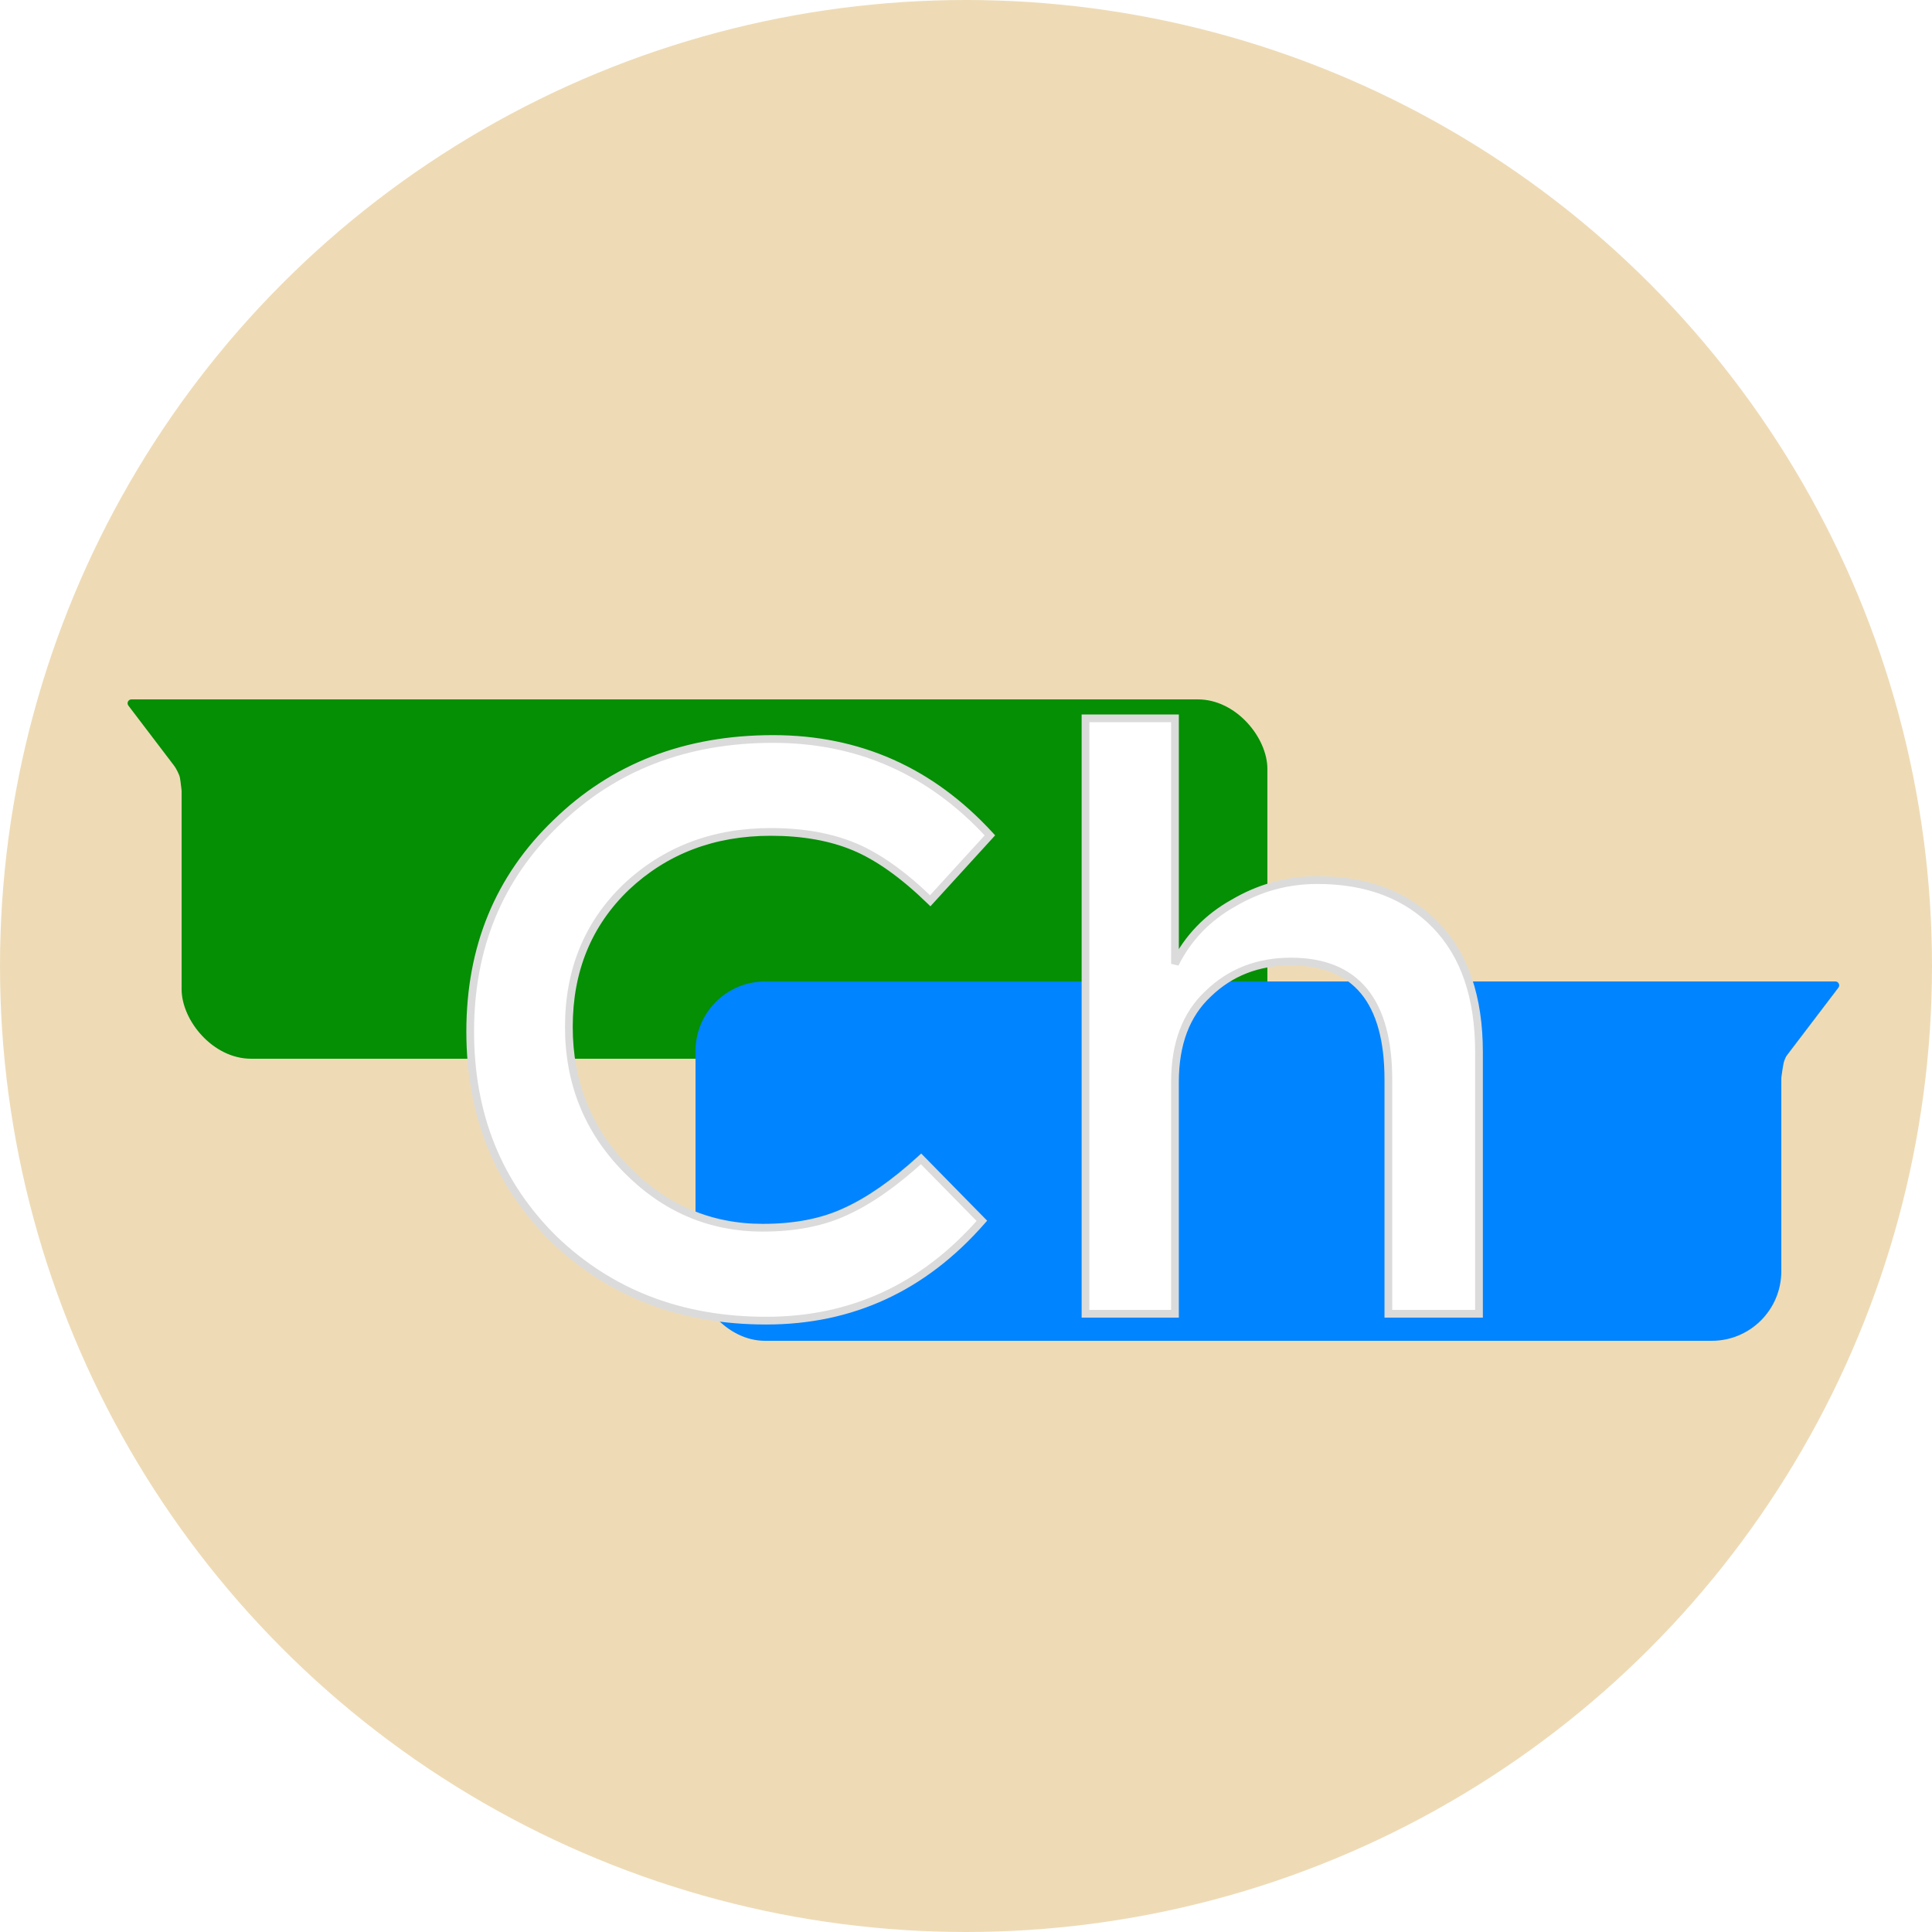 <svg width="500" height="500" viewBox="0 0 500 500" fill="none" xmlns="http://www.w3.org/2000/svg">
    <g clip-path="url(#clip0)">
        <circle cx="250" cy="250" r="250" fill="#EEDBB6" />
        <g filter="url(#filter0_d)">
            <rect x="43" y="177" width="281" height="93" rx="18" fill="#048F04" />
            <path d="M29.222 178.606C28.721 177.947 29.19 177 30.017 177H63V223L29.222 178.606Z" fill="#048F04" />
            <path d="M47.924 195.592L43.168 202.277C43.168 202.277 42.772 198.066 42.5 197C42.228 195.934 40.288 192.592 40.288 192.592L47.924 195.592Z" fill="#048F04" />
        </g>
        <g filter="url(#filter1_d)">
            <rect x="176" y="250" width="281" height="93" rx="18" fill="#0084FF" />
            <path d="M471.778 251.606C472.279 250.947 471.81 250 470.983 250H438V296L471.778 251.606Z" fill="#0084FF" />
            <path d="M452.364 269.567L456.701 277.228C456.701 277.228 457.318 272.215 457.643 270.938C457.969 269.66 460.063 265.592 460.063 265.592L452.364 269.567Z" fill="#0084FF" />
        </g>
        <g filter="url(#filter2_d)">
            <path d="M233.373 294.918L249.109 310.951C234.066 328.171 215.46 336.781 193.291 336.781C171.32 336.781 153.01 329.755 138.363 315.701C123.913 301.449 116.689 283.536 116.689 261.961C116.689 240.188 124.111 222.175 138.957 207.924C153.802 193.474 172.507 186.249 195.072 186.249C217.241 186.249 235.946 194.563 251.188 211.19L235.748 228.113C228.821 221.384 222.289 216.732 216.153 214.159C210.017 211.586 202.792 210.299 194.478 210.299C179.633 210.299 167.163 215.049 157.068 224.551C147.171 234.052 142.223 246.126 142.223 260.773C142.223 275.223 147.171 287.495 157.068 297.59C166.965 307.685 178.742 312.732 192.4 312.732C200.713 312.732 207.839 311.346 213.777 308.575C219.913 305.804 226.445 301.252 233.373 294.918ZM299.082 335H275.924V180.905H299.082V244.443C302.447 237.713 307.495 232.468 314.225 228.707C320.955 224.748 328.179 222.769 335.899 222.769C348.765 222.769 358.959 226.629 366.48 234.348C374.002 242.068 377.763 253.054 377.763 267.305V335H354.307V274.431C354.307 254.043 345.895 243.849 329.07 243.849C320.559 243.849 313.433 246.621 307.693 252.163C301.953 257.507 299.082 265.128 299.082 275.025V335Z" fill="white" />
            <path d="M233.373 294.918L234.087 294.217L233.411 293.528L232.698 294.179L233.373 294.918ZM249.109 310.951L249.862 311.608L250.472 310.911L249.823 310.25L249.109 310.951ZM138.363 315.701L137.661 316.413L137.671 316.423L138.363 315.701ZM138.957 207.924L139.649 208.645L139.654 208.64L138.957 207.924ZM251.188 211.19L251.926 211.864L252.543 211.188L251.925 210.514L251.188 211.19ZM235.748 228.113L235.052 228.831L235.792 229.55L236.487 228.787L235.748 228.113ZM157.068 224.551L156.383 223.822L156.376 223.829L157.068 224.551ZM157.068 297.59L157.782 296.89L157.068 297.59ZM213.777 308.575L213.366 307.664L213.354 307.669L213.777 308.575ZM232.66 295.618L248.396 311.651L249.823 310.25L234.087 294.217L232.66 295.618ZM248.356 310.293C233.496 327.304 215.161 335.781 193.291 335.781V337.781C215.759 337.781 234.636 329.039 249.862 311.608L248.356 310.293ZM193.291 335.781C171.554 335.781 153.5 328.839 139.055 314.979L137.671 316.423C152.52 330.67 171.085 337.781 193.291 337.781V335.781ZM139.065 314.989C124.819 300.938 117.689 283.287 117.689 261.961H115.689C115.689 283.785 123.008 301.961 137.661 316.413L139.065 314.989ZM117.689 261.961C117.689 240.442 125.013 222.696 139.649 208.645L138.264 207.202C123.21 221.654 115.689 239.933 115.689 261.961H117.689ZM139.654 208.64C154.295 194.39 172.742 187.249 195.072 187.249V185.249C172.272 185.249 153.309 192.559 138.259 207.207L139.654 208.64ZM195.072 187.249C216.955 187.249 235.395 195.441 250.45 211.865L251.925 210.514C236.498 193.685 217.527 185.249 195.072 185.249V187.249ZM250.449 210.516L235.01 227.439L236.487 228.787L251.926 211.864L250.449 210.516ZM236.445 227.396C229.465 220.615 222.83 215.875 216.539 213.237L215.766 215.081C221.747 217.589 228.176 222.152 235.052 228.831L236.445 227.396ZM216.539 213.237C210.254 210.601 202.893 209.299 194.478 209.299V211.299C202.691 211.299 209.779 212.57 215.766 215.081L216.539 213.237ZM194.478 209.299C179.398 209.299 166.677 214.134 156.383 223.822L157.753 225.279C167.649 215.965 179.868 211.299 194.478 211.299V209.299ZM156.376 223.829C146.268 233.532 141.223 245.874 141.223 260.773H143.223C143.223 246.378 148.074 234.571 157.761 225.272L156.376 223.829ZM141.223 260.773C141.223 275.478 146.269 288.003 156.354 298.29L157.782 296.89C148.073 286.986 143.223 274.967 143.223 260.773H141.223ZM156.354 298.29C166.432 308.569 178.463 313.732 192.4 313.732V311.732C179.021 311.732 167.498 306.8 157.782 296.89L156.354 298.29ZM192.4 313.732C200.822 313.732 208.099 312.329 214.2 309.481L213.354 307.669C207.579 310.364 200.605 311.732 192.4 311.732V313.732ZM214.189 309.487C220.451 306.659 227.07 302.035 234.048 295.656L232.698 294.179C225.82 300.468 219.376 304.95 213.366 307.664L214.189 309.487ZM299.082 335V336H300.082V335H299.082ZM275.924 335H274.924V336H275.924V335ZM275.924 180.905V179.905H274.924V180.905H275.924ZM299.082 180.905H300.082V179.905H299.082V180.905ZM299.082 244.443H298.082L299.977 244.891L299.082 244.443ZM314.225 228.707L314.713 229.58L314.722 229.575L314.732 229.569L314.225 228.707ZM366.48 234.348L365.764 235.046L366.48 234.348ZM377.763 335V336H378.763V335H377.763ZM354.307 335H353.307V336H354.307V335ZM307.693 252.163L308.374 252.895L308.381 252.889L308.387 252.882L307.693 252.163ZM299.082 334H275.924V336H299.082V334ZM276.924 335V180.905H274.924V335H276.924ZM275.924 181.905H299.082V179.905H275.924V181.905ZM298.082 180.905V244.443H300.082V180.905H298.082ZM299.977 244.891C303.25 238.345 308.153 233.246 314.713 229.58L313.737 227.834C306.836 231.69 301.645 237.082 298.188 243.996L299.977 244.891ZM314.732 229.569C321.31 225.7 328.36 223.769 335.899 223.769V221.769C327.999 221.769 320.599 223.797 313.718 227.845L314.732 229.569ZM335.899 223.769C348.551 223.769 358.467 227.557 365.764 235.046L367.197 233.651C359.451 225.701 348.978 221.769 335.899 221.769V223.769ZM365.764 235.046C373.051 242.525 376.763 253.228 376.763 267.305H378.763C378.763 252.88 374.953 241.611 367.197 233.651L365.764 235.046ZM376.763 267.305V335H378.763V267.305H376.763ZM377.763 334H354.307V336H377.763V334ZM355.307 335V274.431H353.307V335H355.307ZM355.307 274.431C355.307 264.125 353.185 256.209 348.769 250.858C344.323 245.471 337.693 242.849 329.07 242.849V244.849C337.272 244.849 343.26 247.325 347.227 252.131C351.223 256.974 353.307 264.35 353.307 274.431H355.307ZM329.07 242.849C320.319 242.849 312.938 245.708 306.998 251.443L308.387 252.882C313.928 247.533 320.799 244.849 329.07 244.849V242.849ZM307.011 251.431C301.018 257.011 298.082 264.928 298.082 275.025H300.082C300.082 265.328 302.888 258.003 308.374 252.895L307.011 251.431ZM298.082 275.025V335H300.082V275.025H298.082Z" fill="#DBDBDB" />
        </g>
    </g>
    <defs>
        <filter id="filter0_d" x="29.016" y="177" width="302.984" height="101" filterUnits="userSpaceOnUse" color-interpolation-filters="sRGB">
            <feFlood flood-opacity="0" result="BackgroundImageFix" />
            <feColorMatrix in="SourceAlpha" type="matrix" values="0 0 0 0 0 0 0 0 0 0 0 0 0 0 0 0 0 0 127 0" />
            <feOffset dx="4" dy="4" />
            <feGaussianBlur stdDeviation="2" />
            <feColorMatrix type="matrix" values="0 0 0 0 0 0 0 0 0 0 0 0 0 0 0 0 0 0 0.35 0" />
            <feBlend mode="normal" in2="BackgroundImageFix" result="effect1_dropShadow" />
            <feBlend mode="normal" in="SourceGraphic" in2="effect1_dropShadow" result="shape" />
        </filter>
        <filter id="filter1_d" x="176" y="250" width="303.984" height="101" filterUnits="userSpaceOnUse" color-interpolation-filters="sRGB">
            <feFlood flood-opacity="0" result="BackgroundImageFix" />
            <feColorMatrix in="SourceAlpha" type="matrix" values="0 0 0 0 0 0 0 0 0 0 0 0 0 0 0 0 0 0 127 0" />
            <feOffset dx="4" dy="4" />
            <feGaussianBlur stdDeviation="2" />
            <feColorMatrix type="matrix" values="0 0 0 0 0 0 0 0 0 0 0 0 0 0 0 0 0 0 0.35 0" />
            <feBlend mode="normal" in2="BackgroundImageFix" result="effect1_dropShadow" />
            <feBlend mode="normal" in="SourceGraphic" in2="effect1_dropShadow" result="shape" />
        </filter>
        <filter id="filter2_d" x="115.689" y="179.905" width="271.074" height="165.876" filterUnits="userSpaceOnUse" color-interpolation-filters="sRGB">
            <feFlood flood-opacity="0" result="BackgroundImageFix" />
            <feColorMatrix in="SourceAlpha" type="matrix" values="0 0 0 0 0 0 0 0 0 0 0 0 0 0 0 0 0 0 127 0" />
            <feOffset dx="5" dy="5" />
            <feGaussianBlur stdDeviation="1.5" />
            <feColorMatrix type="matrix" values="0 0 0 0 0 0 0 0 0 0 0 0 0 0 0 0 0 0 0.25 0" />
            <feBlend mode="normal" in2="BackgroundImageFix" result="effect1_dropShadow" />
            <feBlend mode="normal" in="SourceGraphic" in2="effect1_dropShadow" result="shape" />
        </filter>
        <clipPath id="clip0">
            <rect width="500" height="500" fill="white" />
        </clipPath>
    </defs>
</svg>
